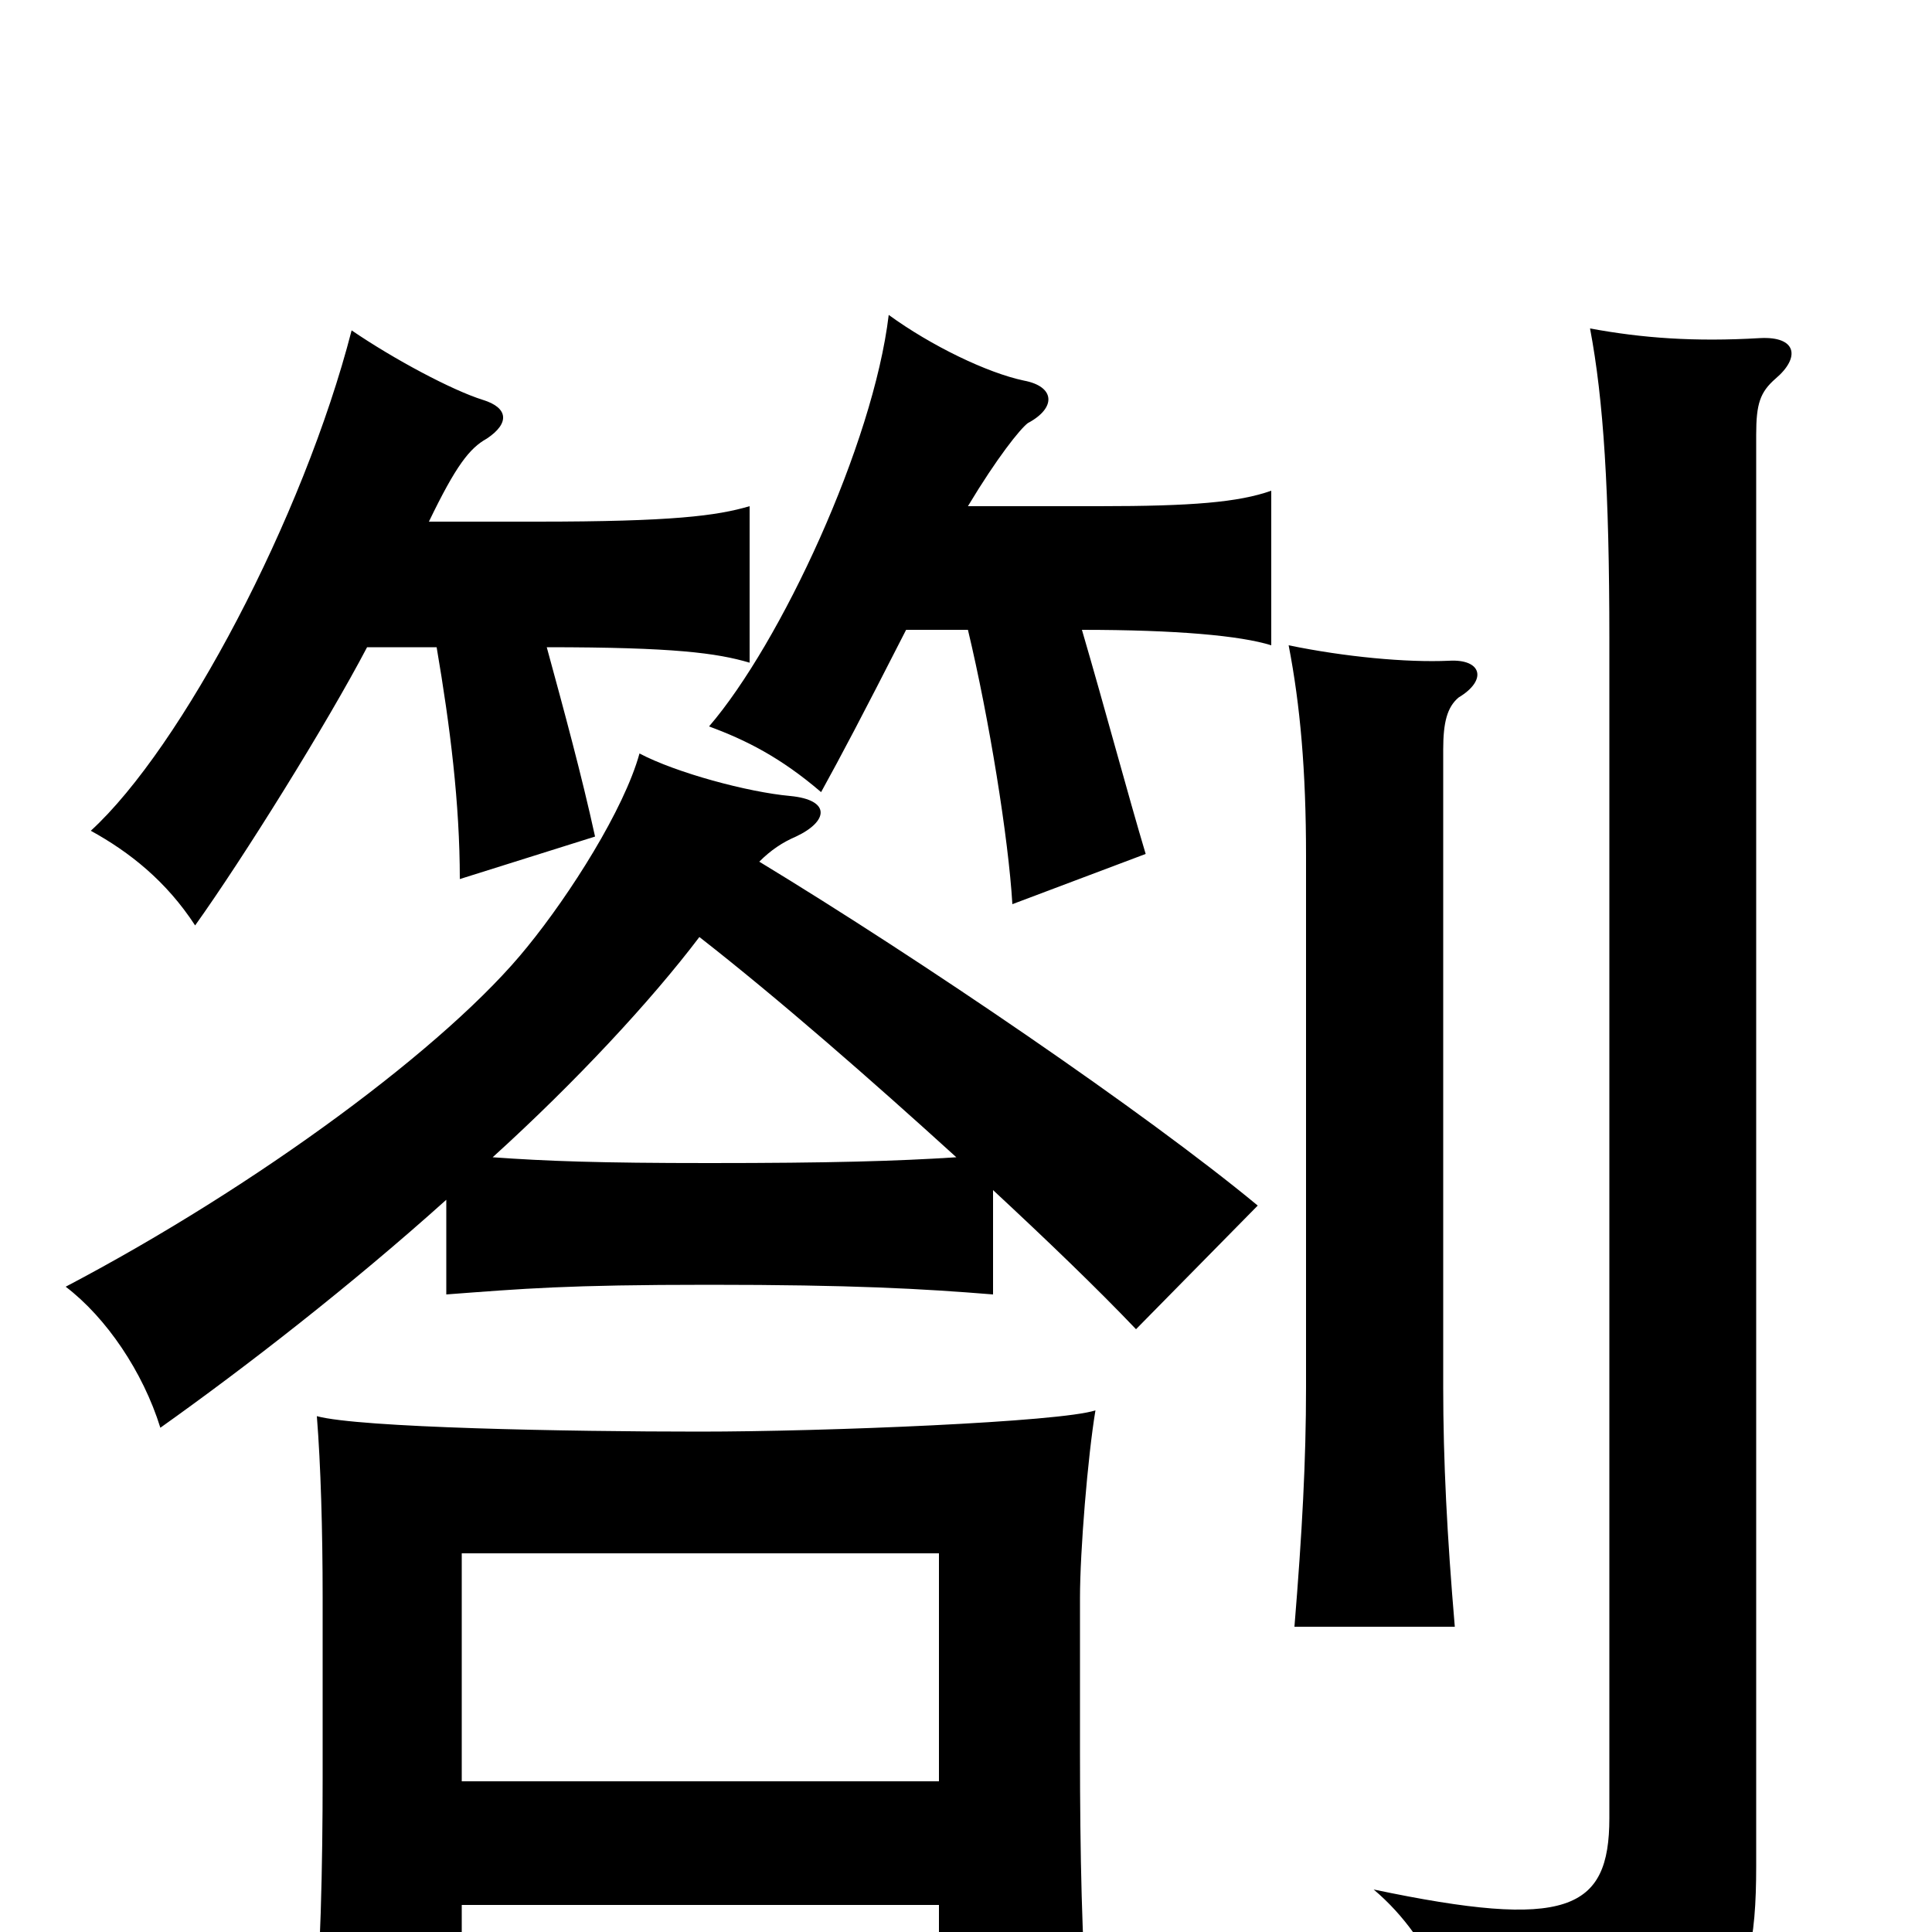 <svg xmlns="http://www.w3.org/2000/svg" viewBox="0 -1000 1000 1000">
	<path fill="#000000" d="M919 -804C932 -815 930 -826 911 -825C877 -823 850 -825 823 -830C830 -793 833 -746 833 -669V-59C833 -11 811 -1 711 -22C743 5 758 47 757 79C893 69 909 42 909 -34V-775C909 -791 911 -797 919 -804ZM755 -639C770 -648 767 -659 750 -658C728 -657 696 -660 667 -666C673 -635 676 -601 676 -557V-282C676 -244 674 -207 670 -158H753C749 -205 747 -244 747 -282V-612C747 -626 749 -634 755 -639ZM239 -14H486V44H563C560 6 559 -40 559 -93V-173C559 -197 563 -246 567 -270C549 -264 428 -259 362 -259C294 -259 186 -261 164 -267C166 -242 167 -208 167 -173V-80C167 -36 166 18 162 54H239ZM486 -78H239V-196H486ZM362 -515C403 -483 451 -441 495 -401C464 -399 430 -398 367 -398C310 -398 283 -399 255 -401C298 -440 337 -482 362 -515ZM231 -379V-330C271 -333 293 -335 367 -335C441 -335 477 -333 514 -330V-384C542 -358 568 -333 588 -312L651 -376C593 -424 477 -503 393 -554C399 -560 405 -564 412 -567C429 -575 430 -586 409 -588C387 -590 350 -600 331 -610C323 -581 295 -537 273 -510C232 -459 133 -386 34 -334C55 -318 74 -290 83 -261C128 -293 182 -335 231 -379ZM222 -730C236 -759 243 -768 252 -773C264 -781 263 -789 250 -793C234 -798 204 -814 182 -829C157 -732 94 -613 47 -570C67 -559 86 -544 101 -521C126 -556 169 -625 190 -665H226C233 -624 238 -584 238 -545L308 -567C301 -599 292 -632 283 -665C349 -665 371 -662 388 -657V-738C371 -733 348 -730 278 -730ZM469 -674H501C512 -628 522 -566 524 -532L593 -558C584 -588 572 -633 560 -674C609 -674 642 -671 658 -666V-746C641 -740 617 -738 569 -738H501C516 -763 528 -778 532 -781C547 -789 546 -800 530 -803C511 -807 482 -821 460 -837C452 -770 404 -667 367 -624C386 -617 404 -608 425 -590C436 -610 445 -627 469 -674Z"/>
</svg>